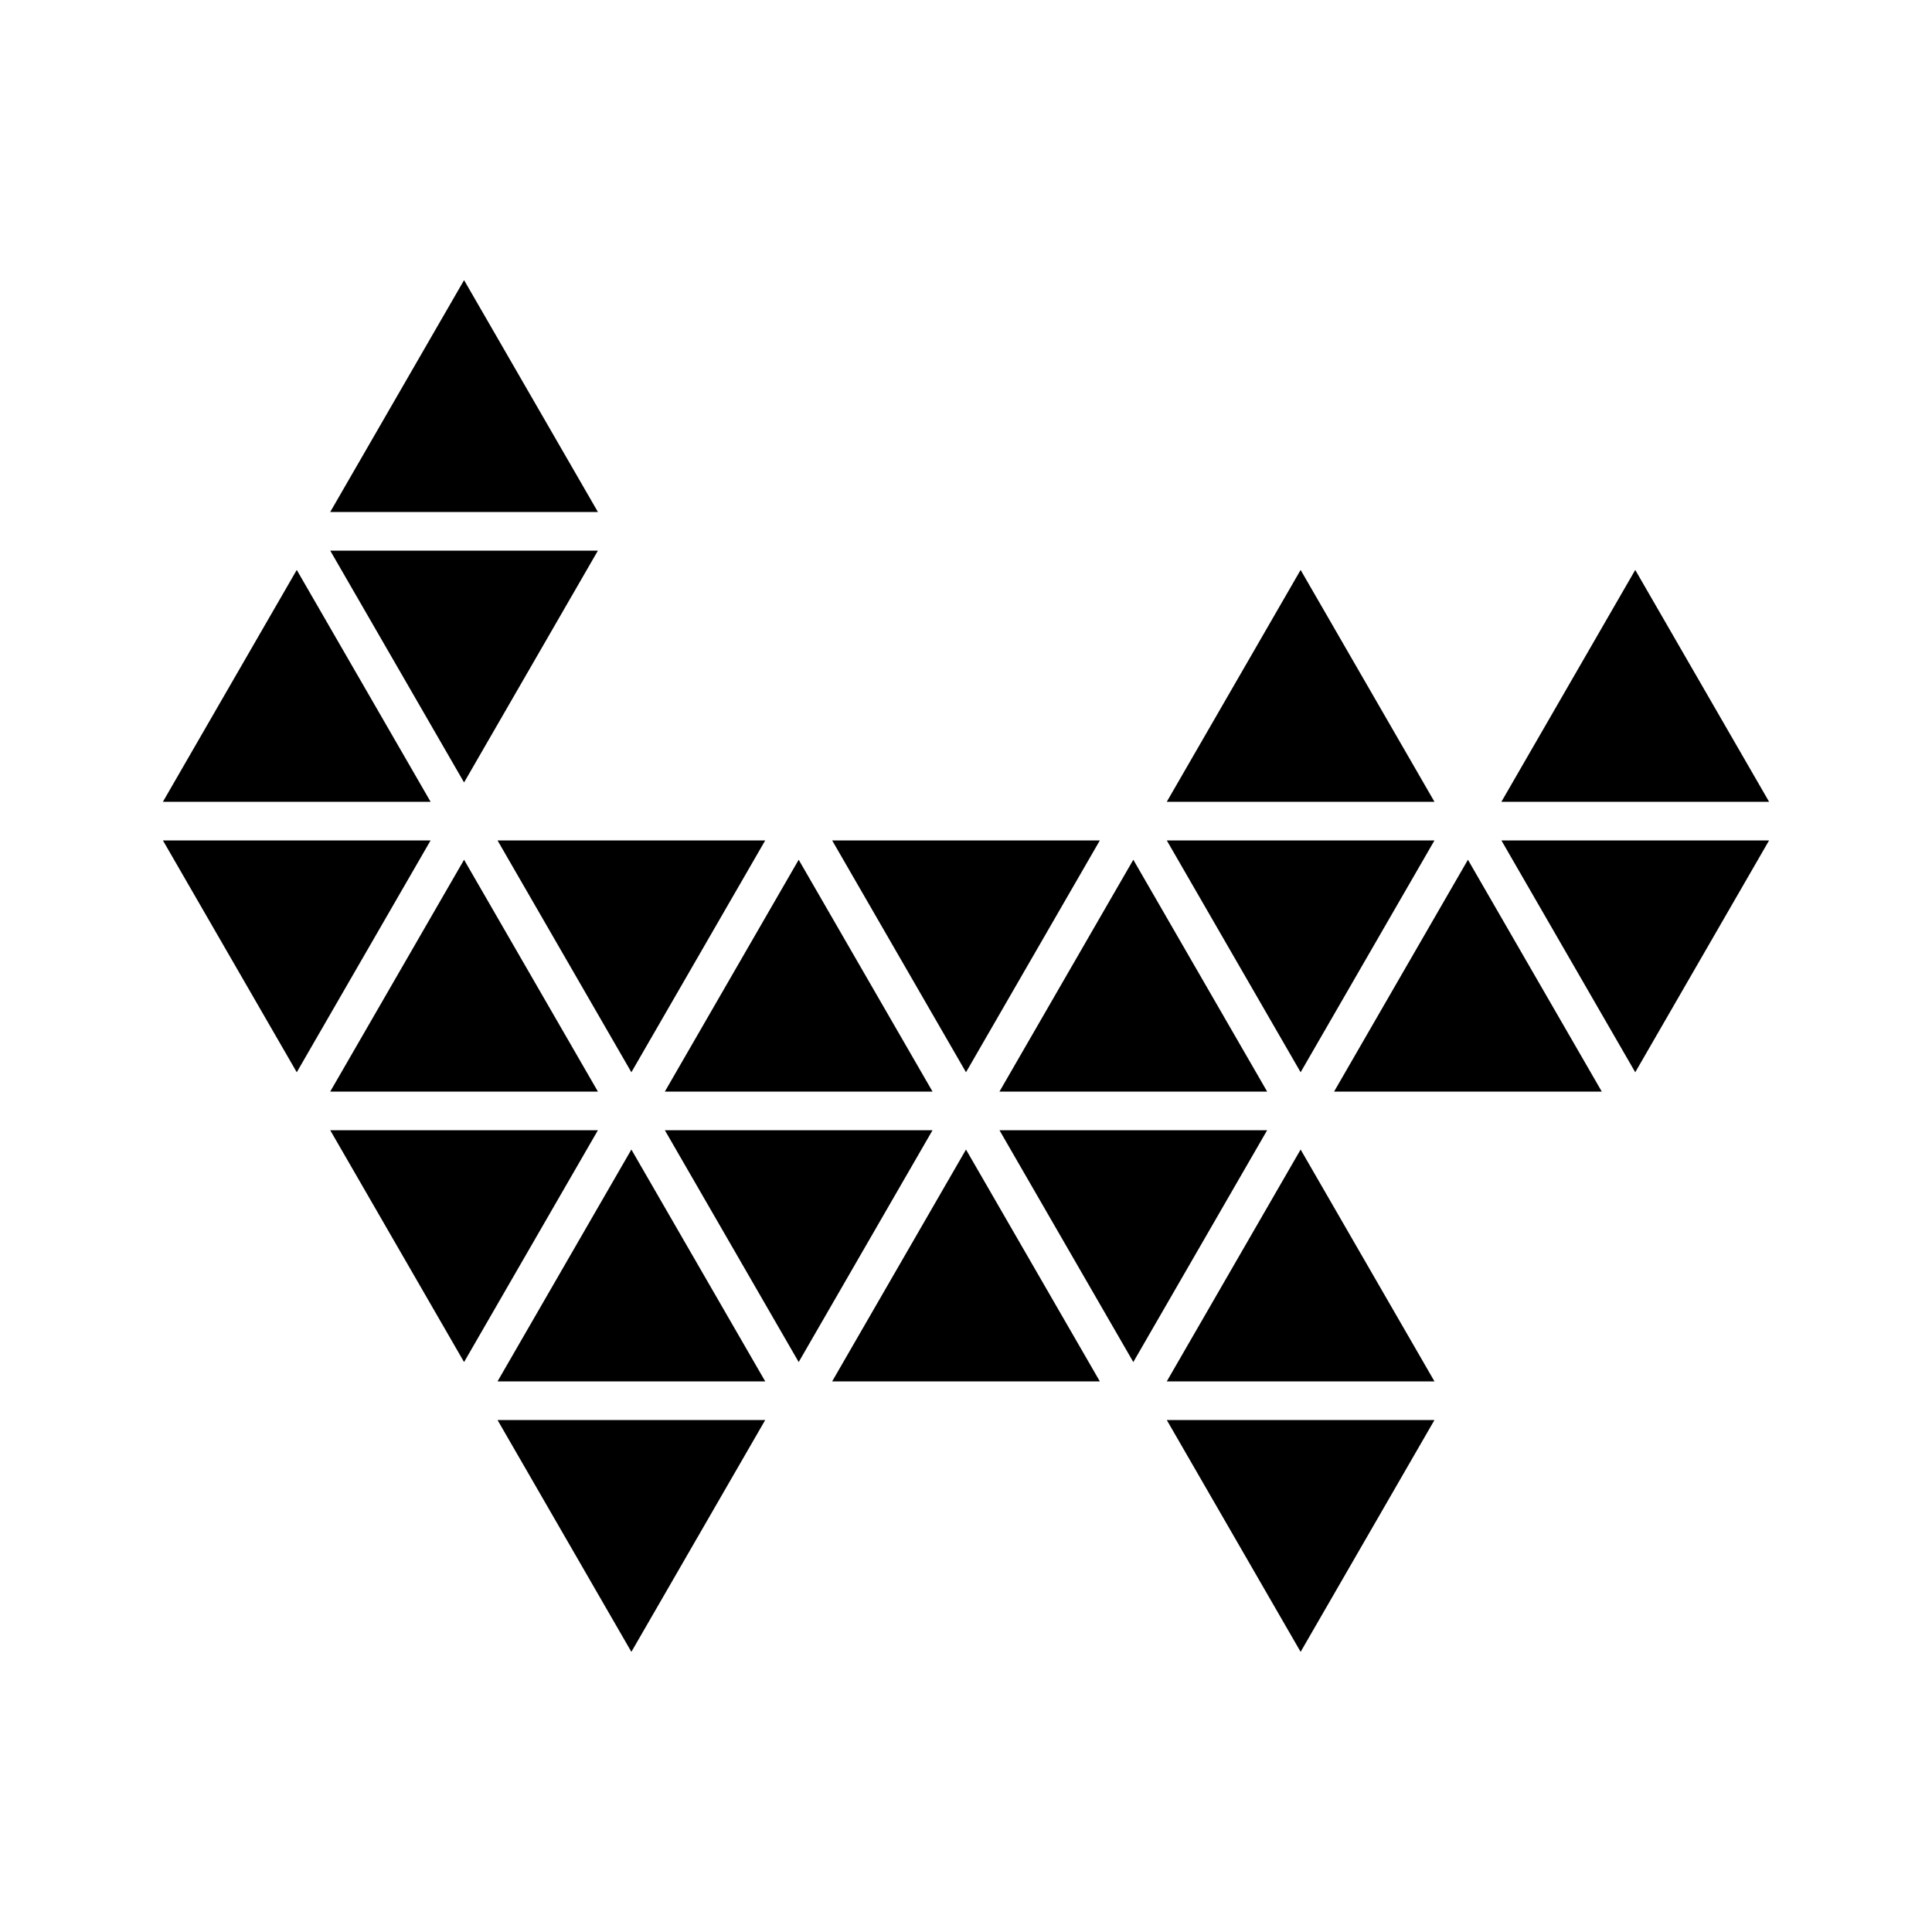 <?xml version="1.0" encoding="utf-8"?>
<!-- Generator: Adobe Illustrator 16.0.0, SVG Export Plug-In . SVG Version: 6.00 Build 0)  -->
<!DOCTYPE svg PUBLIC "-//W3C//DTD SVG 1.1//EN" "http://www.w3.org/Graphics/SVG/1.1/DTD/svg11.dtd">
<svg version="1.1" id="Layer_1" xmlns="http://www.w3.org/2000/svg" xmlns:xlink="http://www.w3.org/1999/xlink" x="0px" y="0px"
	 width="50px" height="50px" viewBox="0 0 50 50" enable-background="new 0 0 50 50" xml:space="preserve">
<g>
	<polygon points="15.474,14.25 8.546,14.25 12.01,20.25 	"/>
	<polygon points="7.68,14.75 4.216,20.75 11.144,20.75 	"/>
	<polygon points="33.66,14.75 30.196,20.75 37.124,20.75 	"/>
	<polygon points="42.32,14.75 38.856,20.75 45.784,20.75 	"/>
	<polygon points="42.32,27.75 45.784,21.75 38.856,21.75 	"/>
	<polygon points="37.124,21.75 30.196,21.75 33.66,27.75 	"/>
	<polygon points="28.464,21.75 21.536,21.75 25,27.75 	"/>
	<polygon points="16.34,27.75 19.804,21.75 12.876,21.75 	"/>
	<polygon points="4.216,21.75 7.68,27.75 11.144,21.75 	"/>
	<polygon points="8.546,28.25 15.474,28.25 12.01,22.25 	"/>
	<polygon points="24.134,28.25 20.67,22.25 17.206,28.25 	"/>
	<polygon points="32.794,28.25 29.33,22.25 25.866,28.25 	"/>
	<polygon points="34.526,28.25 41.454,28.25 37.99,22.25 	"/>
	<polygon points="12.01,7.25 8.546,13.25 15.474,13.25 	"/>
	<polygon points="25.866,29.25 29.33,35.25 32.794,29.25 	"/>
	<polygon points="17.206,29.25 20.67,35.25 24.134,29.25 	"/>
	<polygon points="8.546,29.25 12.01,35.25 15.474,29.25 	"/>
	<polygon points="12.876,35.75 19.804,35.75 16.34,29.75 	"/>
	<polygon points="21.536,35.75 28.464,35.75 25,29.75 	"/>
	<polygon points="30.196,35.75 37.124,35.75 33.66,29.75 	"/>
	<polygon points="33.66,42.75 37.124,36.75 30.196,36.75 	"/>
	<polygon points="16.34,42.75 19.804,36.75 12.876,36.75 	"/>
</g>
</svg>
